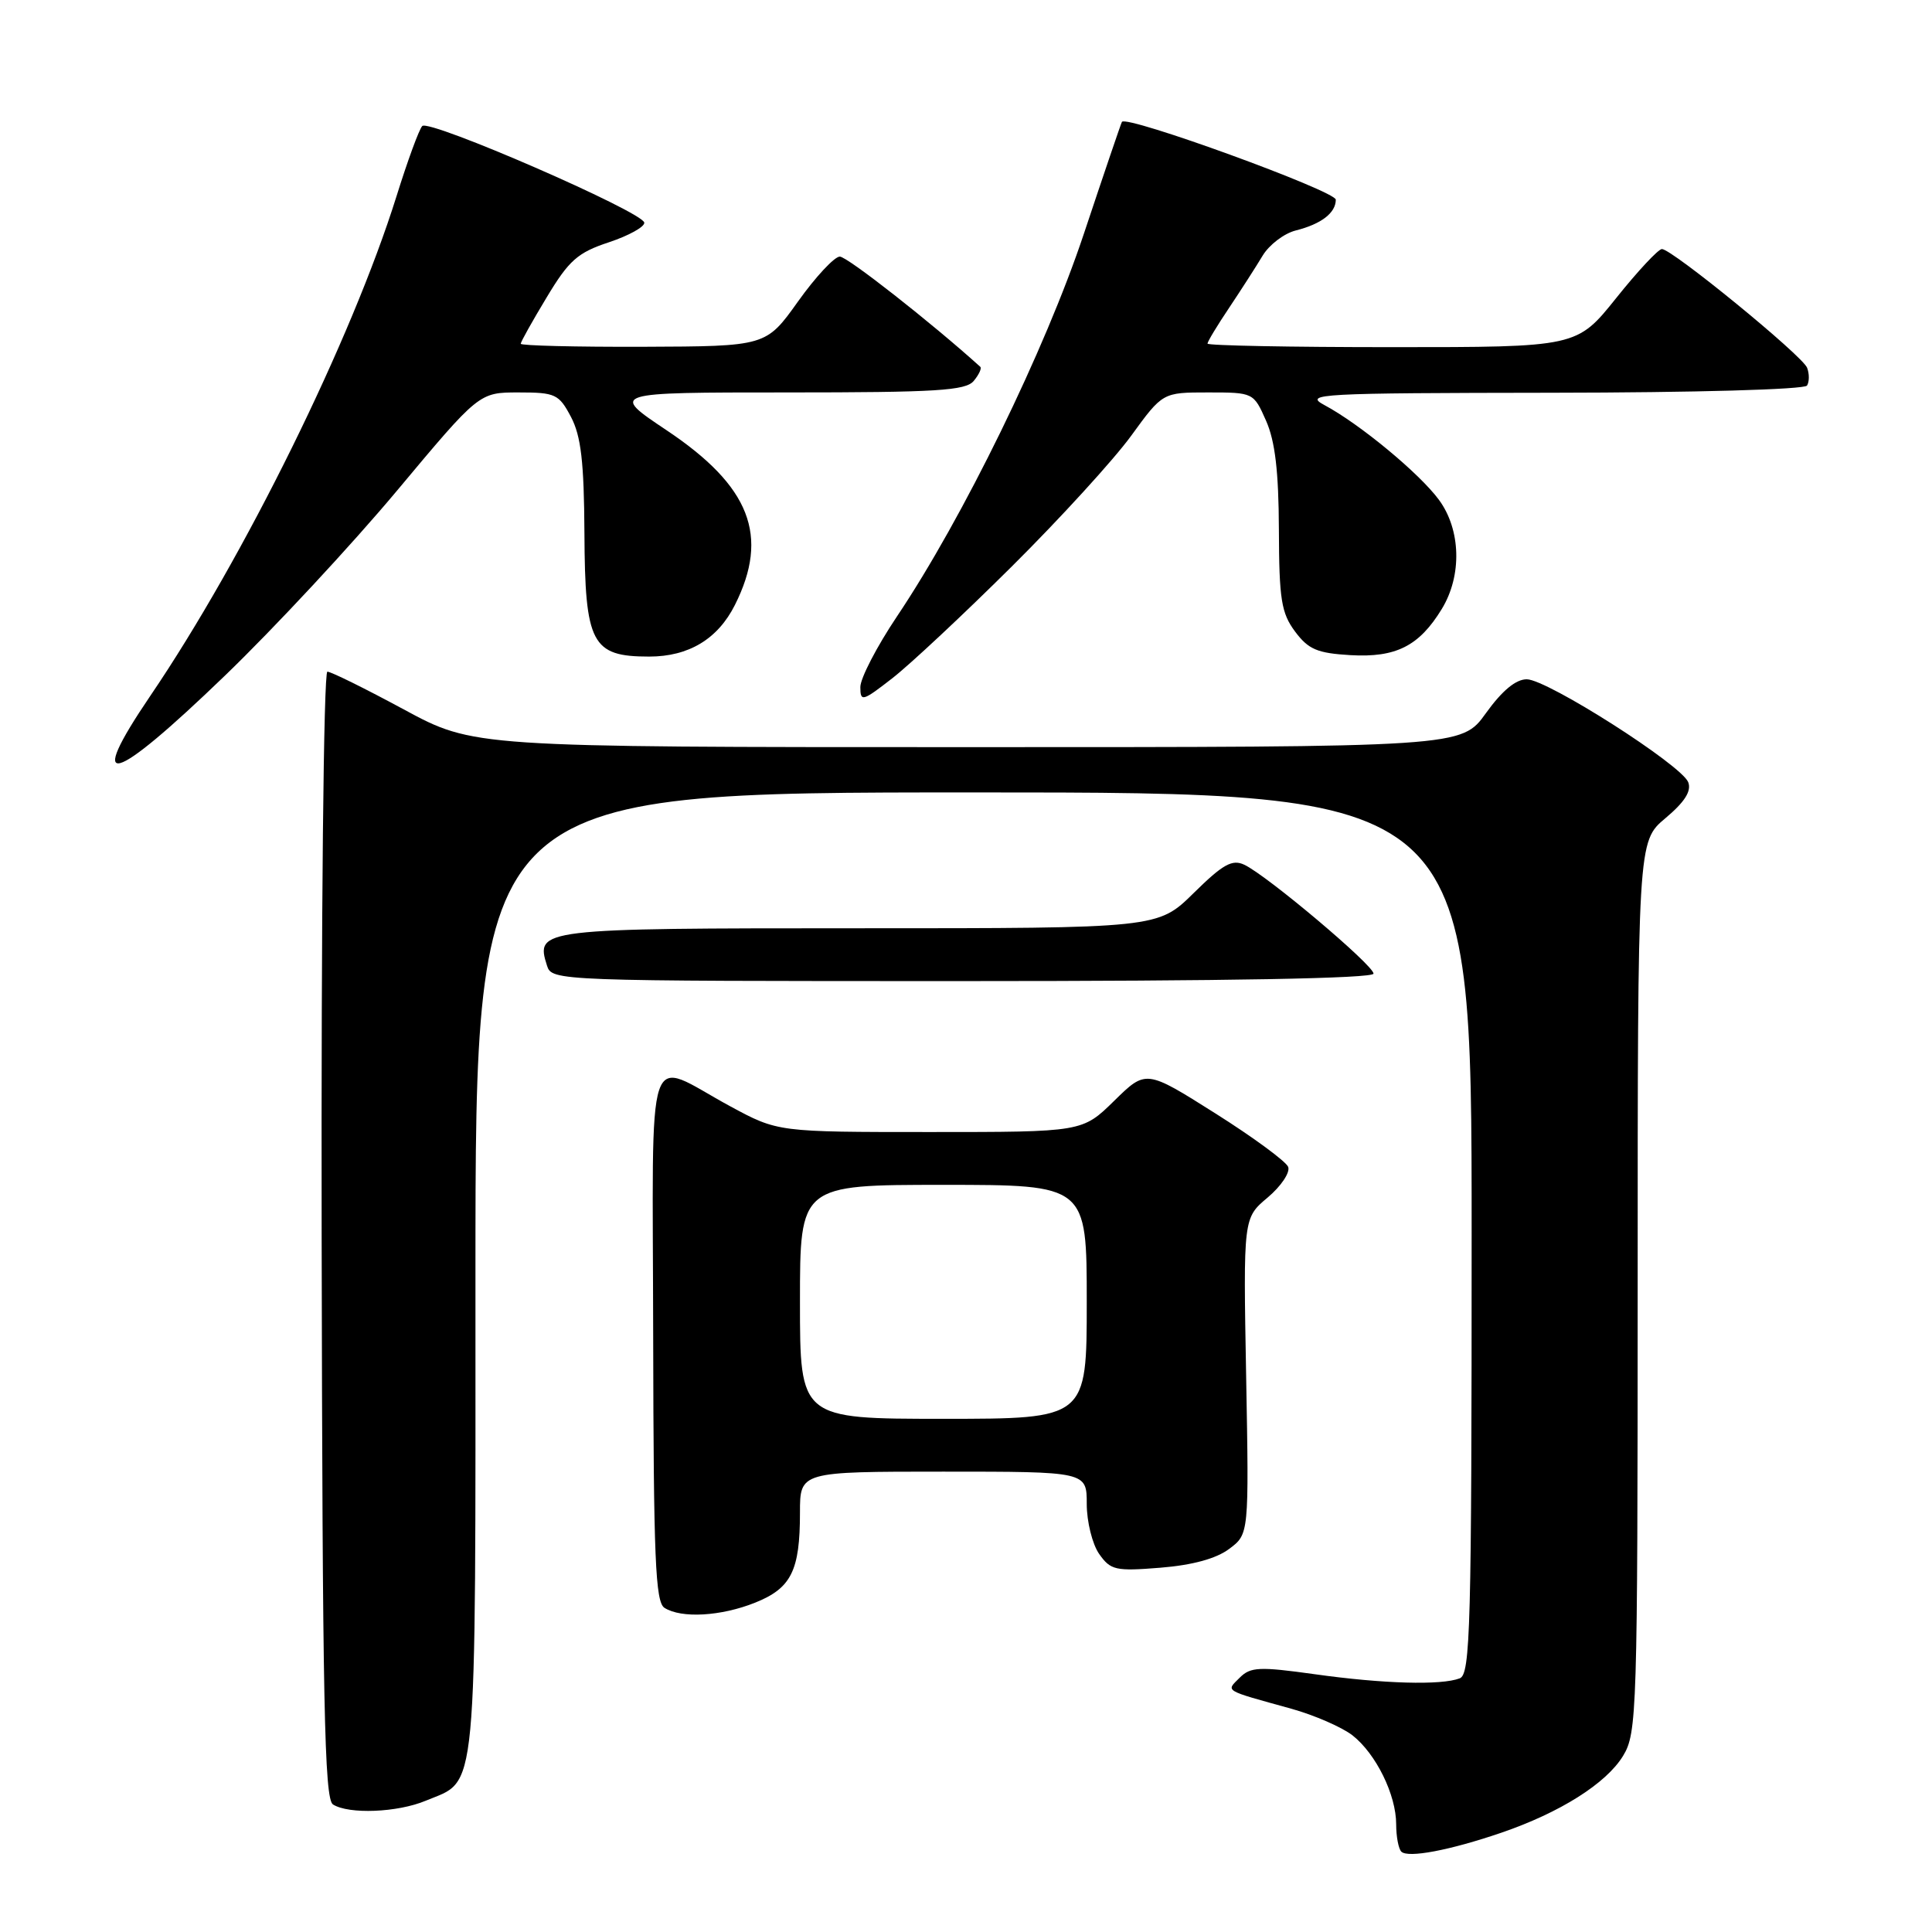 <?xml version="1.0" encoding="UTF-8" standalone="no"?>
<!DOCTYPE svg PUBLIC "-//W3C//DTD SVG 1.1//EN" "http://www.w3.org/Graphics/SVG/1.1/DTD/svg11.dtd" >
<svg xmlns="http://www.w3.org/2000/svg" xmlns:xlink="http://www.w3.org/1999/xlink" version="1.1" viewBox="0 0 256 256">
 <g >
 <path fill="currentColor"
d=" M 198.92 242.85 C 206.72 240.18 212.83 236.32 215.06 232.67 C 216.91 229.63 216.99 227.06 217.00 170.50 C 217.00 111.50 217.00 111.50 220.67 108.42 C 223.23 106.27 224.15 104.83 223.70 103.65 C 222.82 101.37 205.04 90.03 202.31 90.01 C 200.86 90.00 199.04 91.51 196.89 94.50 C 193.66 99.00 193.66 99.00 128.20 99.00 C 62.75 99.00 62.75 99.00 53.50 94.00 C 48.41 91.25 43.86 89.00 43.38 89.00 C 42.88 89.00 42.55 121.47 42.62 163.61 C 42.73 225.77 42.98 238.37 44.12 239.10 C 46.22 240.43 52.67 240.17 56.40 238.61 C 63.36 235.70 63.00 239.52 63.00 168.78 C 63.00 105.00 63.00 105.00 129.00 105.00 C 195.00 105.00 195.00 105.00 195.00 163.39 C 195.00 215.72 194.84 221.85 193.42 222.39 C 190.96 223.33 183.31 223.12 174.19 221.84 C 166.87 220.82 165.70 220.87 164.27 222.30 C 162.43 224.14 162.02 223.90 171.09 226.41 C 174.17 227.27 177.82 228.86 179.22 229.95 C 182.34 232.41 185.00 237.83 185.00 241.73 C 185.00 243.35 185.31 244.97 185.68 245.35 C 186.56 246.23 192.10 245.18 198.92 242.85 Z  M 100.06 212.36 C 104.85 210.44 106.00 208.13 106.00 200.43 C 106.00 195.00 106.00 195.00 125.00 195.00 C 144.00 195.00 144.00 195.00 144.00 199.28 C 144.00 201.63 144.74 204.61 145.64 205.90 C 147.16 208.06 147.80 208.21 153.76 207.73 C 158.00 207.39 161.15 206.53 162.87 205.24 C 165.50 203.28 165.50 203.28 165.12 182.33 C 164.74 161.39 164.74 161.39 167.97 158.68 C 169.75 157.18 170.97 155.36 170.69 154.62 C 170.40 153.89 166.05 150.69 161.01 147.51 C 151.85 141.73 151.85 141.73 147.64 145.86 C 143.42 150.00 143.42 150.00 123.25 150.00 C 103.07 150.00 103.07 150.00 96.78 146.60 C 85.31 140.39 86.49 136.87 86.55 177.08 C 86.60 206.53 86.84 212.29 88.05 213.05 C 90.29 214.47 95.54 214.17 100.06 212.36 Z  M 182.00 129.01 C 182.00 127.90 167.88 115.99 164.87 114.58 C 163.27 113.83 162.05 114.51 158.17 118.33 C 153.43 123.00 153.43 123.00 113.84 123.00 C 71.40 123.00 70.93 123.06 72.48 127.95 C 73.13 129.98 73.59 130.00 127.57 130.00 C 162.72 130.00 182.00 129.65 182.00 129.01 Z  M 29.81 89.52 C 36.36 83.21 46.61 72.18 52.60 65.02 C 63.48 52.00 63.48 52.00 68.71 52.00 C 73.60 52.00 74.06 52.22 75.66 55.25 C 76.99 57.78 77.39 61.21 77.44 70.64 C 77.51 85.31 78.40 87.00 86.02 87.00 C 91.25 87.00 95.11 84.68 97.38 80.16 C 101.98 71.00 99.41 64.42 88.34 57.02 C 80.83 52.00 80.83 52.00 104.29 52.00 C 124.09 52.00 127.95 51.76 129.02 50.48 C 129.72 49.64 130.11 48.79 129.89 48.60 C 123.38 42.72 112.26 34.00 111.28 34.00 C 110.57 34.00 108.07 36.68 105.74 39.95 C 101.50 45.89 101.50 45.89 85.25 45.95 C 76.31 45.98 69.00 45.80 69.00 45.55 C 69.00 45.30 70.55 42.53 72.44 39.40 C 75.39 34.49 76.54 33.47 80.69 32.10 C 83.33 31.22 85.44 30.05 85.37 29.50 C 85.18 28.07 56.85 15.74 55.95 16.70 C 55.53 17.14 54.00 21.32 52.54 26.00 C 46.61 44.95 32.36 73.88 19.92 92.20 C 11.23 105.00 14.75 104.04 29.81 89.52 Z  M 134.10 75.03 C 140.48 68.69 147.58 60.91 149.88 57.75 C 154.06 52.00 154.06 52.00 160.08 52.00 C 166.08 52.00 166.11 52.02 167.76 55.75 C 168.96 58.46 169.43 62.47 169.46 70.18 C 169.49 79.43 169.78 81.23 171.60 83.68 C 173.37 86.05 174.54 86.55 178.94 86.81 C 184.98 87.16 188.05 85.60 191.04 80.70 C 193.75 76.27 193.58 70.18 190.66 66.22 C 188.08 62.72 180.16 56.17 175.50 53.68 C 172.70 52.18 174.66 52.08 205.69 52.04 C 224.50 52.02 239.13 51.61 239.44 51.09 C 239.75 50.59 239.76 49.53 239.45 48.73 C 238.84 47.13 221.55 33.00 220.21 33.00 C 219.74 33.00 217.01 35.92 214.15 39.50 C 208.94 46.00 208.94 46.00 184.47 46.00 C 171.01 46.00 160.00 45.79 160.00 45.53 C 160.00 45.27 161.29 43.13 162.87 40.78 C 164.44 38.43 166.44 35.32 167.31 33.87 C 168.18 32.43 170.15 30.93 171.69 30.54 C 175.07 29.69 177.00 28.21 177.00 26.46 C 177.00 25.31 149.23 15.20 148.66 16.15 C 148.54 16.34 146.27 23.02 143.61 31.00 C 138.50 46.33 127.60 68.65 118.84 81.70 C 116.18 85.67 114.00 89.87 114.00 91.04 C 114.00 93.03 114.28 92.95 118.25 89.86 C 120.59 88.04 127.72 81.37 134.10 75.03 Z  M 106.00 172.50 C 106.00 157.00 106.00 157.00 125.00 157.00 C 144.00 157.00 144.00 157.00 144.00 172.50 C 144.00 188.00 144.00 188.00 125.00 188.00 C 106.00 188.00 106.00 188.00 106.00 172.50 Z "/>
</g>
</svg>